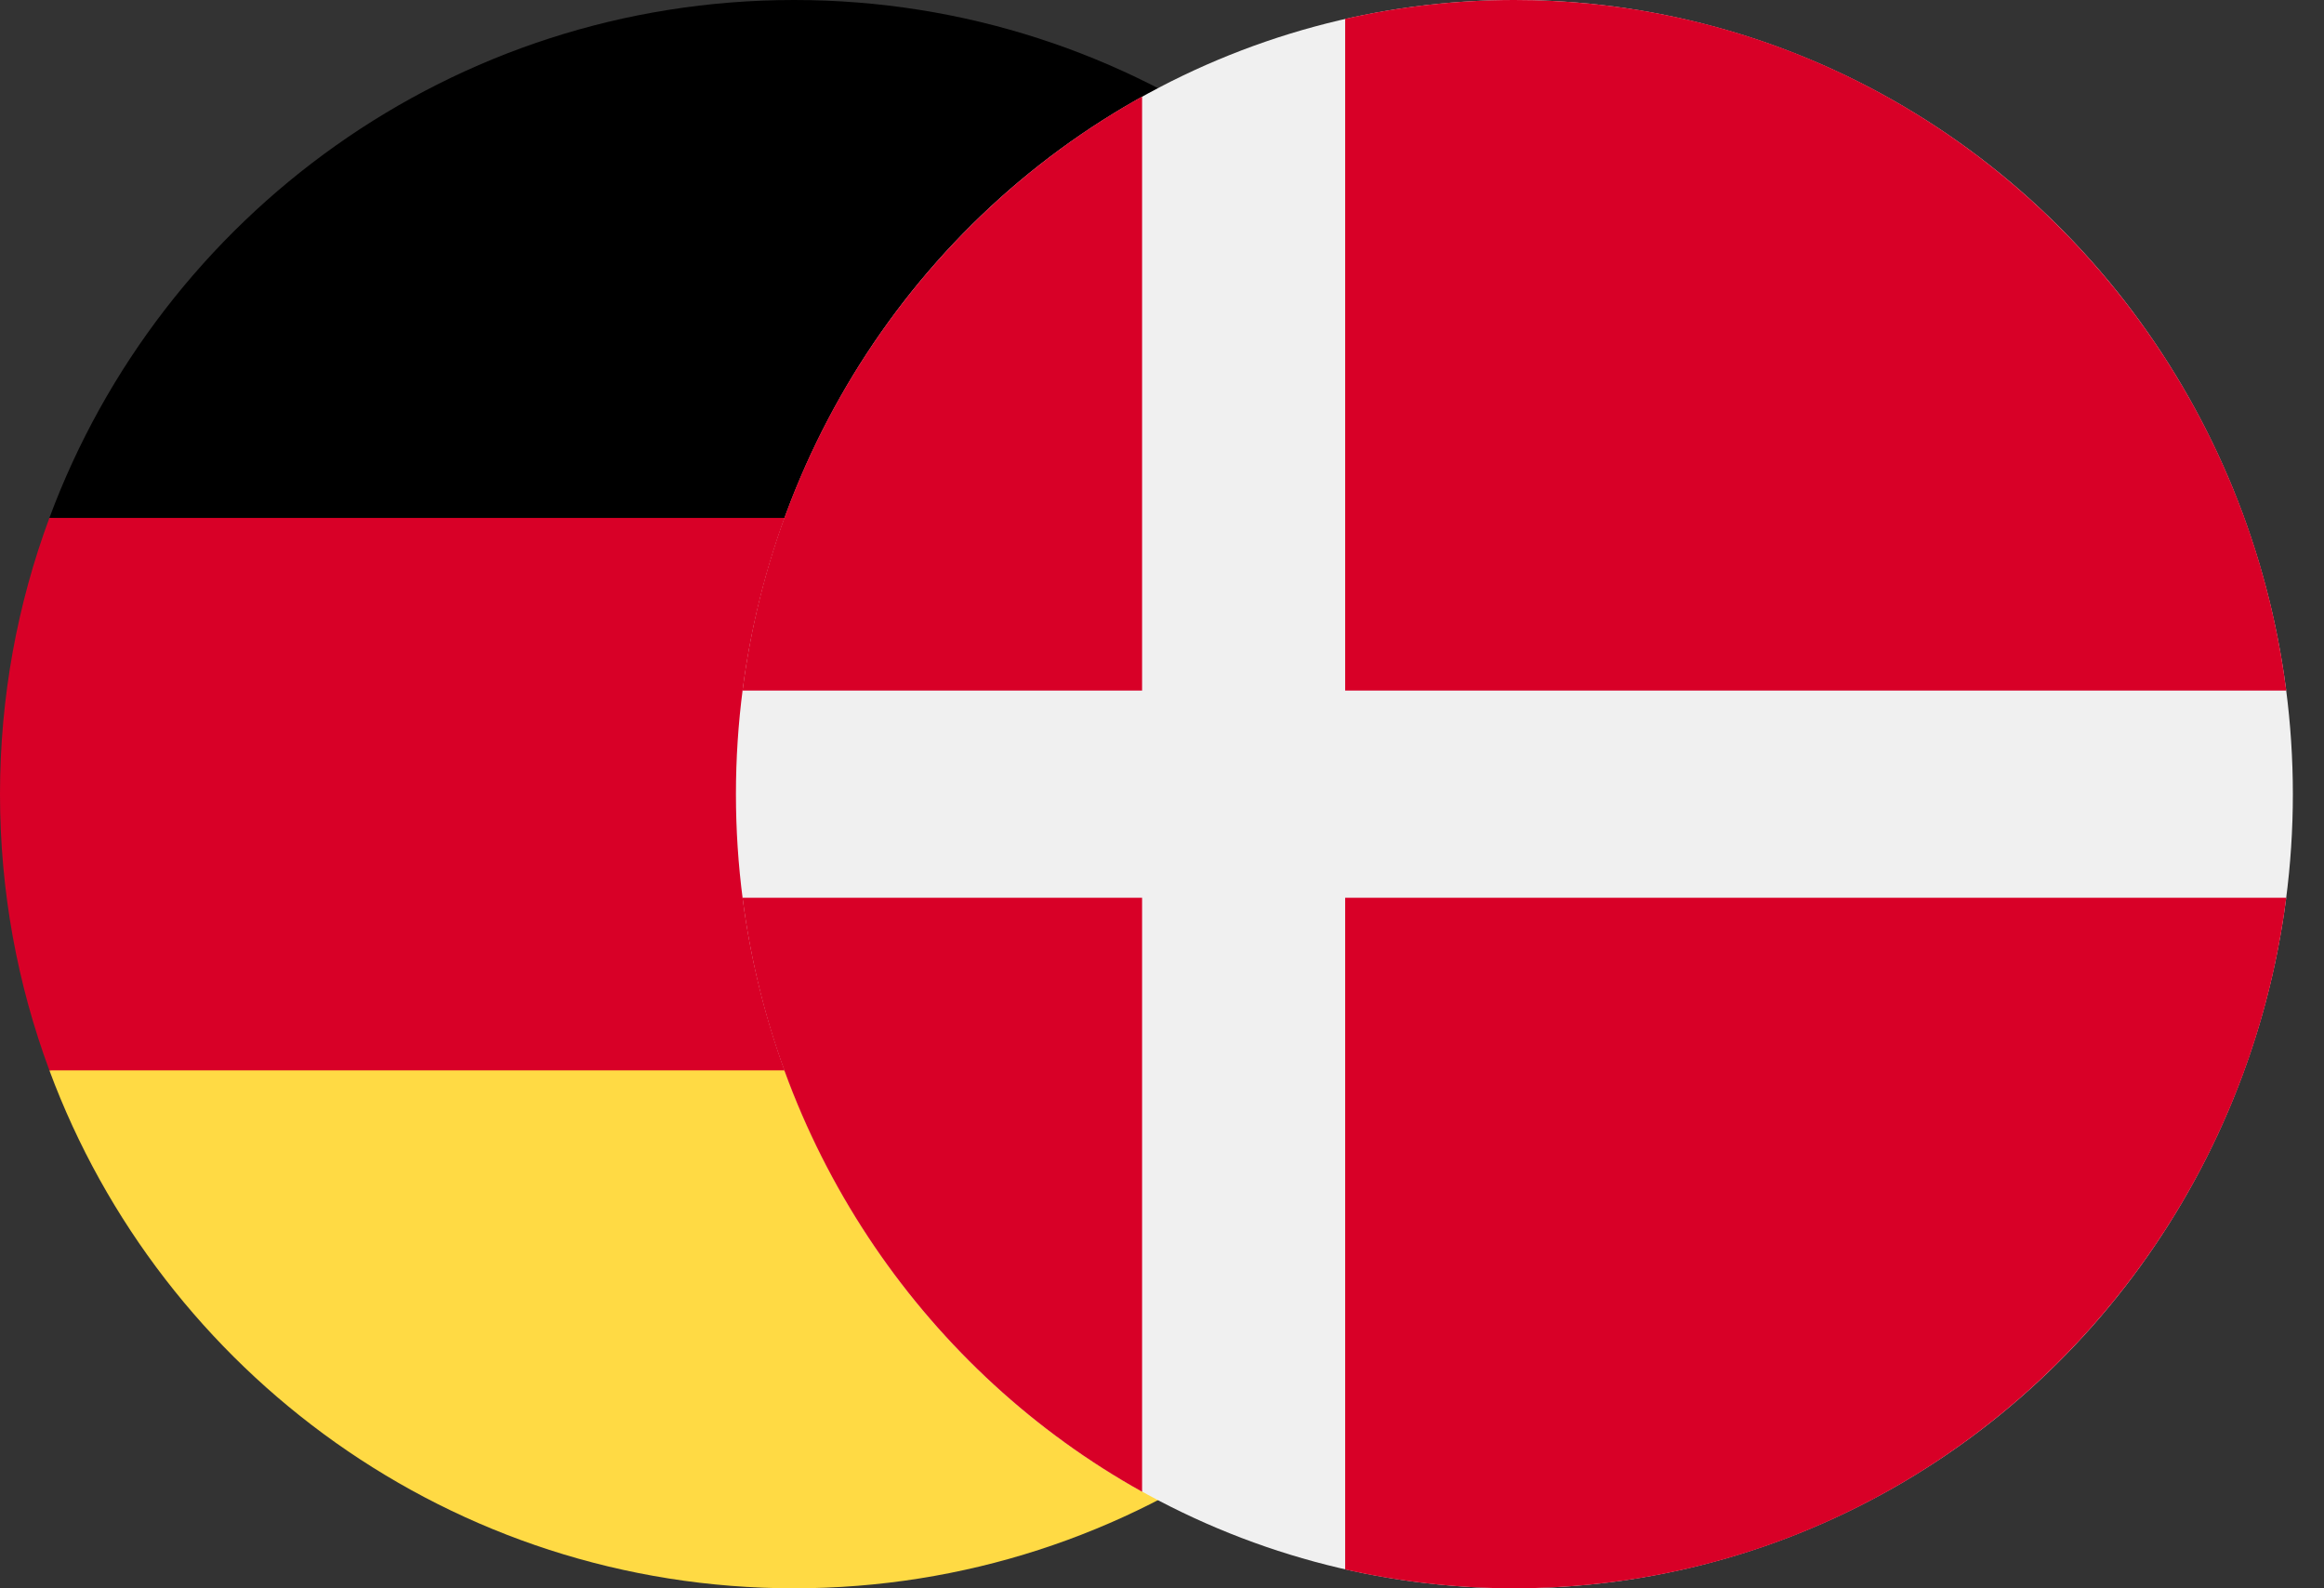 <?xml version="1.0" encoding="UTF-8"?>
<svg width="60px" height="41px" viewBox="0 0 60 41" version="1.1" xmlns="http://www.w3.org/2000/svg" xmlns:xlink="http://www.w3.org/1999/xlink">
    <rect x="0" y="0" width="60" height="41" fill="#333333" stroke="none"/>
    <!-- Generator: Sketch 52.6 (67491) - http://www.bohemiancoding.com/sketch -->
    <title>Tysk-Dansk</title>
    <desc>Created with Sketch.</desc>
    <g id="Tysk-Dansk" stroke="none" stroke-width="1" fill="none" fill-rule="evenodd">
        <g id="Group-2">
            <g id="germany">
                <path d="M1.275,27.63 C4.172,35.437 11.686,41 20.5,41 C29.314,41 36.828,35.437 39.725,27.63 L20.5,25.848 L1.275,27.63 Z" id="Path" fill="#FFDA44"></path>
                <path d="M20.5,0 C11.686,0 4.172,5.563 1.275,13.37 L20.5,15.152 L39.725,13.37 C36.828,5.563 29.314,0 20.5,0 Z" id="Path" fill="#000000"></path>
                <path d="M1.275,13.37 C0.451,15.59 0,17.992 0,20.5 C0,23.008 0.451,25.41 1.275,27.63 L39.725,27.63 C40.549,25.41 41,23.008 41,20.5 C41,17.992 40.549,15.59 39.725,13.37 L1.275,13.37 Z" id="Path" fill="#D80027"></path>
            </g>
            <g id="denmark-(1)" transform="translate(19, 0)" fill-rule="nonzero">
                <ellipse id="Oval" fill="#F0F0F0" cx="20.098" cy="20.5" rx="20.098" ry="20.5"></ellipse>
                <g id="Group" transform="translate(0.157, 0)" fill="#D80027">
                    <path d="M15.572,17.826 L39.869,17.826 C38.584,7.768 30.152,0 19.941,0 C18.44,0 16.979,0.169 15.572,0.487 L15.572,17.826 Z" id="Shape"></path>
                    <path d="M10.329,17.826 L10.329,2.493 C4.81,5.564 0.86,11.197 0.013,17.826 L10.329,17.826 Z" id="Shape"></path>
                    <path d="M10.329,23.174 L0.013,23.174 C0.86,29.803 4.81,35.436 10.329,38.507 L10.329,23.174 Z" id="Shape"></path>
                    <path d="M15.572,23.174 L15.572,40.513 C16.979,40.831 18.44,41 19.941,41 C30.152,41 38.584,33.232 39.869,23.174 L15.572,23.174 Z" id="Shape"></path>
                </g>
            </g>
            <rect id="Rectangle" stroke-opacity="0" stroke="#957272" x="0.5" y="0.5" width="59" height="40"></rect>
        </g>
    </g>
</svg>